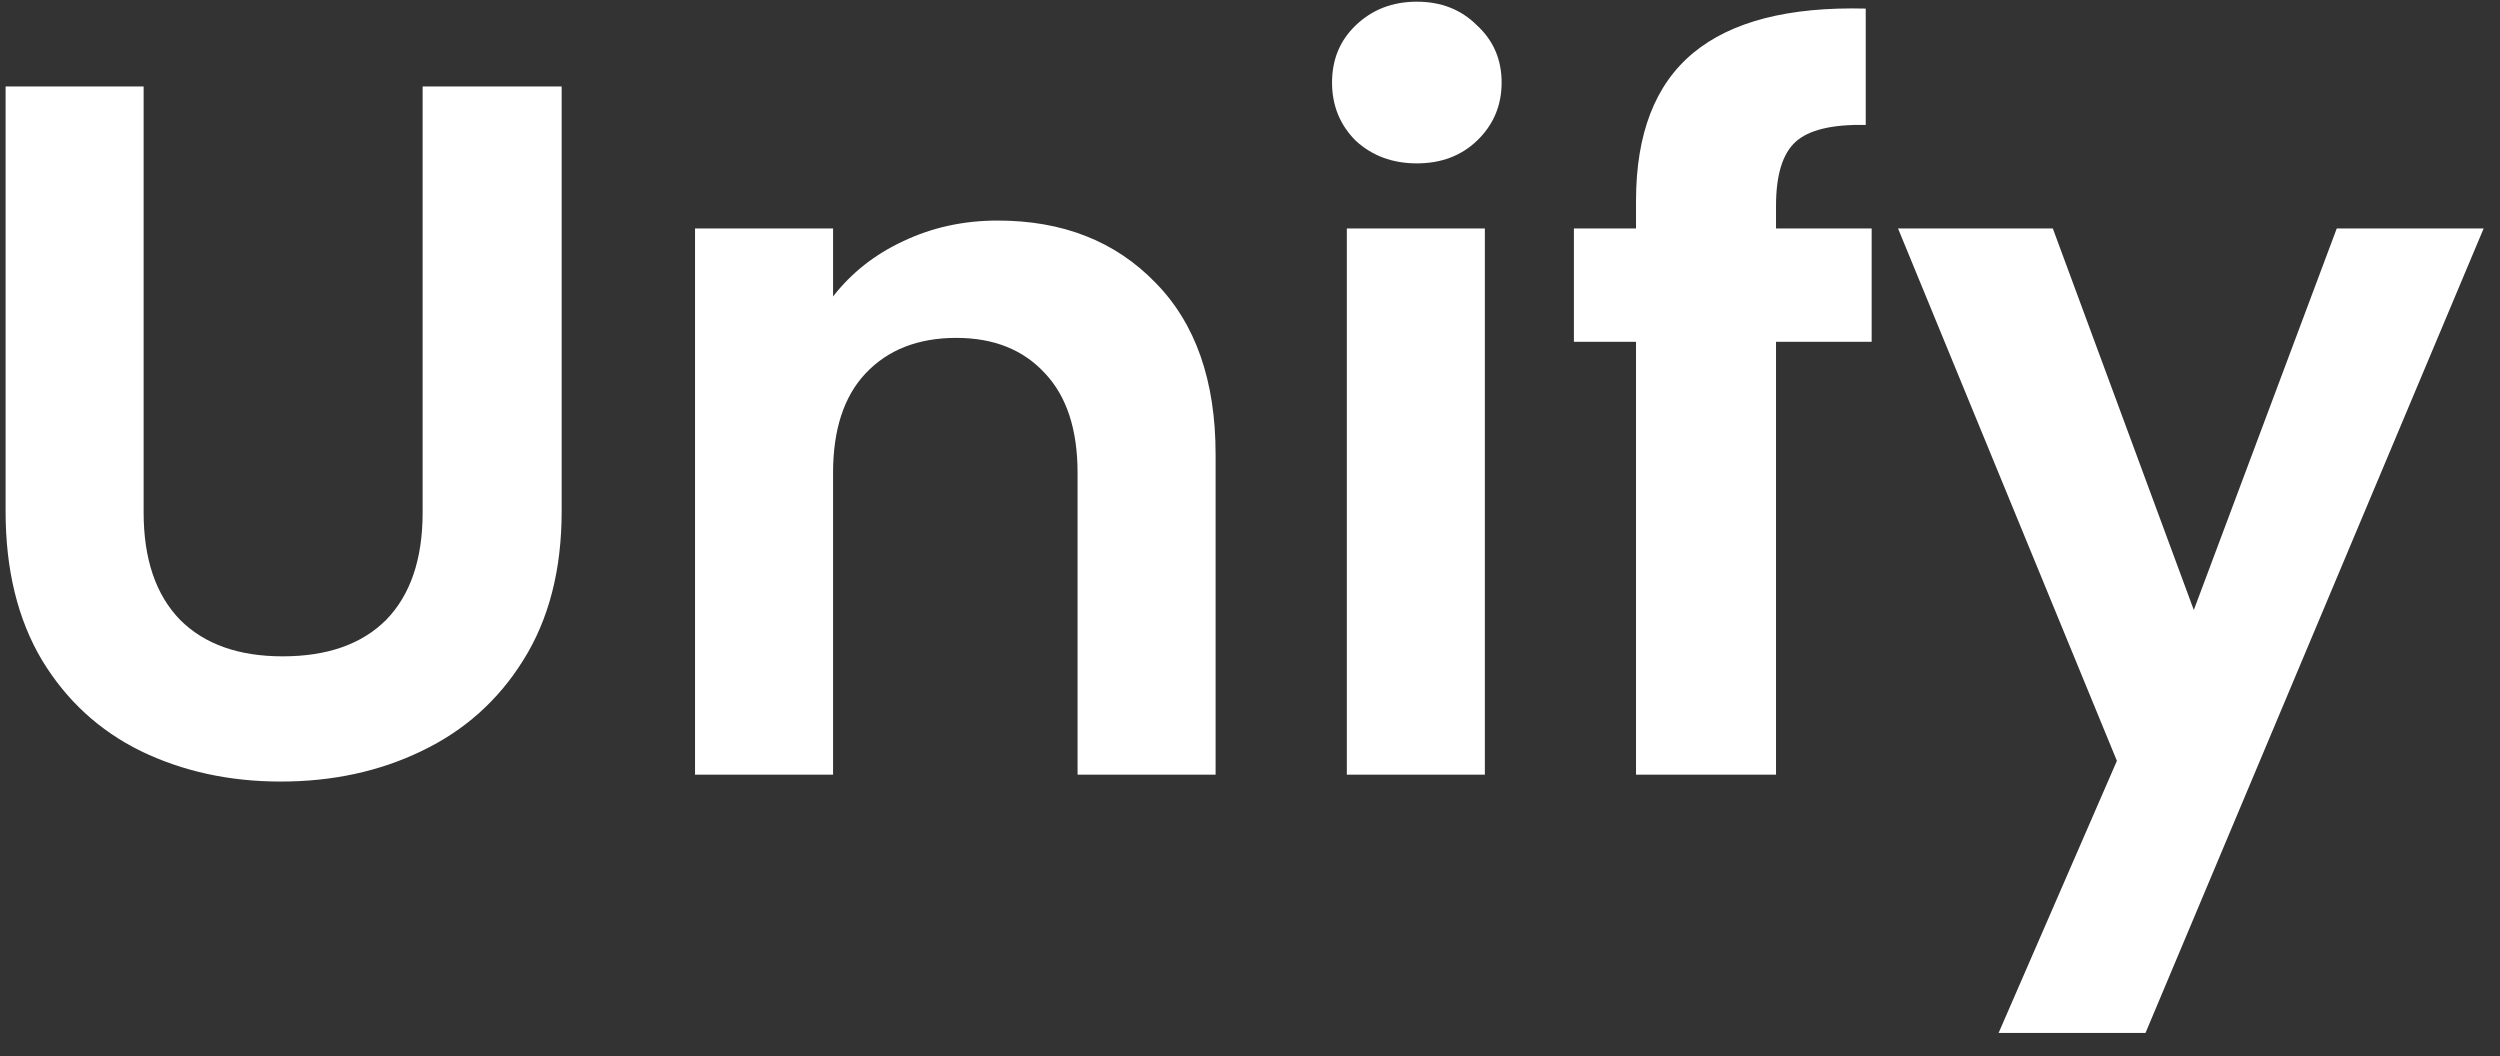 <svg width="71" height="30" viewBox="0 0 71 30" fill="none" xmlns="http://www.w3.org/2000/svg">
<rect x="0" y="0" width="71" height="30" fill="#333333" stroke="none"/>
<path d="M4.079 2.456V14.552C4.079 15.877 4.425 16.895 5.115 17.604C5.806 18.295 6.777 18.64 8.027 18.64C9.297 18.64 10.277 18.295 10.967 17.604C11.658 16.895 12.003 15.877 12.003 14.552V2.456H15.951V14.524C15.951 16.185 15.587 17.595 14.859 18.752C14.15 19.891 13.188 20.749 11.975 21.328C10.78 21.907 9.446 22.196 7.971 22.196C6.515 22.196 5.19 21.907 3.995 21.328C2.819 20.749 1.886 19.891 1.195 18.752C0.505 17.595 0.159 16.185 0.159 14.524V2.456H4.079ZM28.335 6.264C30.183 6.264 31.676 6.852 32.815 8.028C33.953 9.185 34.523 10.809 34.523 12.9V22H30.603V13.432C30.603 12.2 30.295 11.257 29.679 10.604C29.063 9.932 28.223 9.596 27.159 9.596C26.076 9.596 25.217 9.932 24.583 10.604C23.967 11.257 23.659 12.2 23.659 13.432V22H19.739V6.488H23.659V8.42C24.181 7.748 24.844 7.225 25.647 6.852C26.468 6.46 27.364 6.264 28.335 6.264ZM40.238 4.64C39.548 4.64 38.969 4.425 38.502 3.996C38.054 3.548 37.83 2.997 37.83 2.344C37.83 1.691 38.054 1.149 38.502 0.72C38.969 0.272 39.548 0.048 40.238 0.048C40.929 0.048 41.498 0.272 41.946 0.72C42.413 1.149 42.646 1.691 42.646 2.344C42.646 2.997 42.413 3.548 41.946 3.996C41.498 4.425 40.929 4.64 40.238 4.64ZM42.17 6.488V22H38.25V6.488H42.17ZM53.155 9.708H50.439V22H46.463V9.708H44.699V6.488H46.463V5.704C46.463 3.8 47.005 2.4 48.087 1.504C49.17 0.608 50.803 0.188 52.987 0.244V3.548C52.035 3.529 51.373 3.688 50.999 4.024C50.626 4.36 50.439 4.967 50.439 5.844V6.488H53.155V9.708ZM70.536 6.488L60.932 29.336H56.76L60.12 21.608L53.904 6.488H58.3L62.304 17.324L66.364 6.488H70.536Z" fill="white"/>
</svg>
